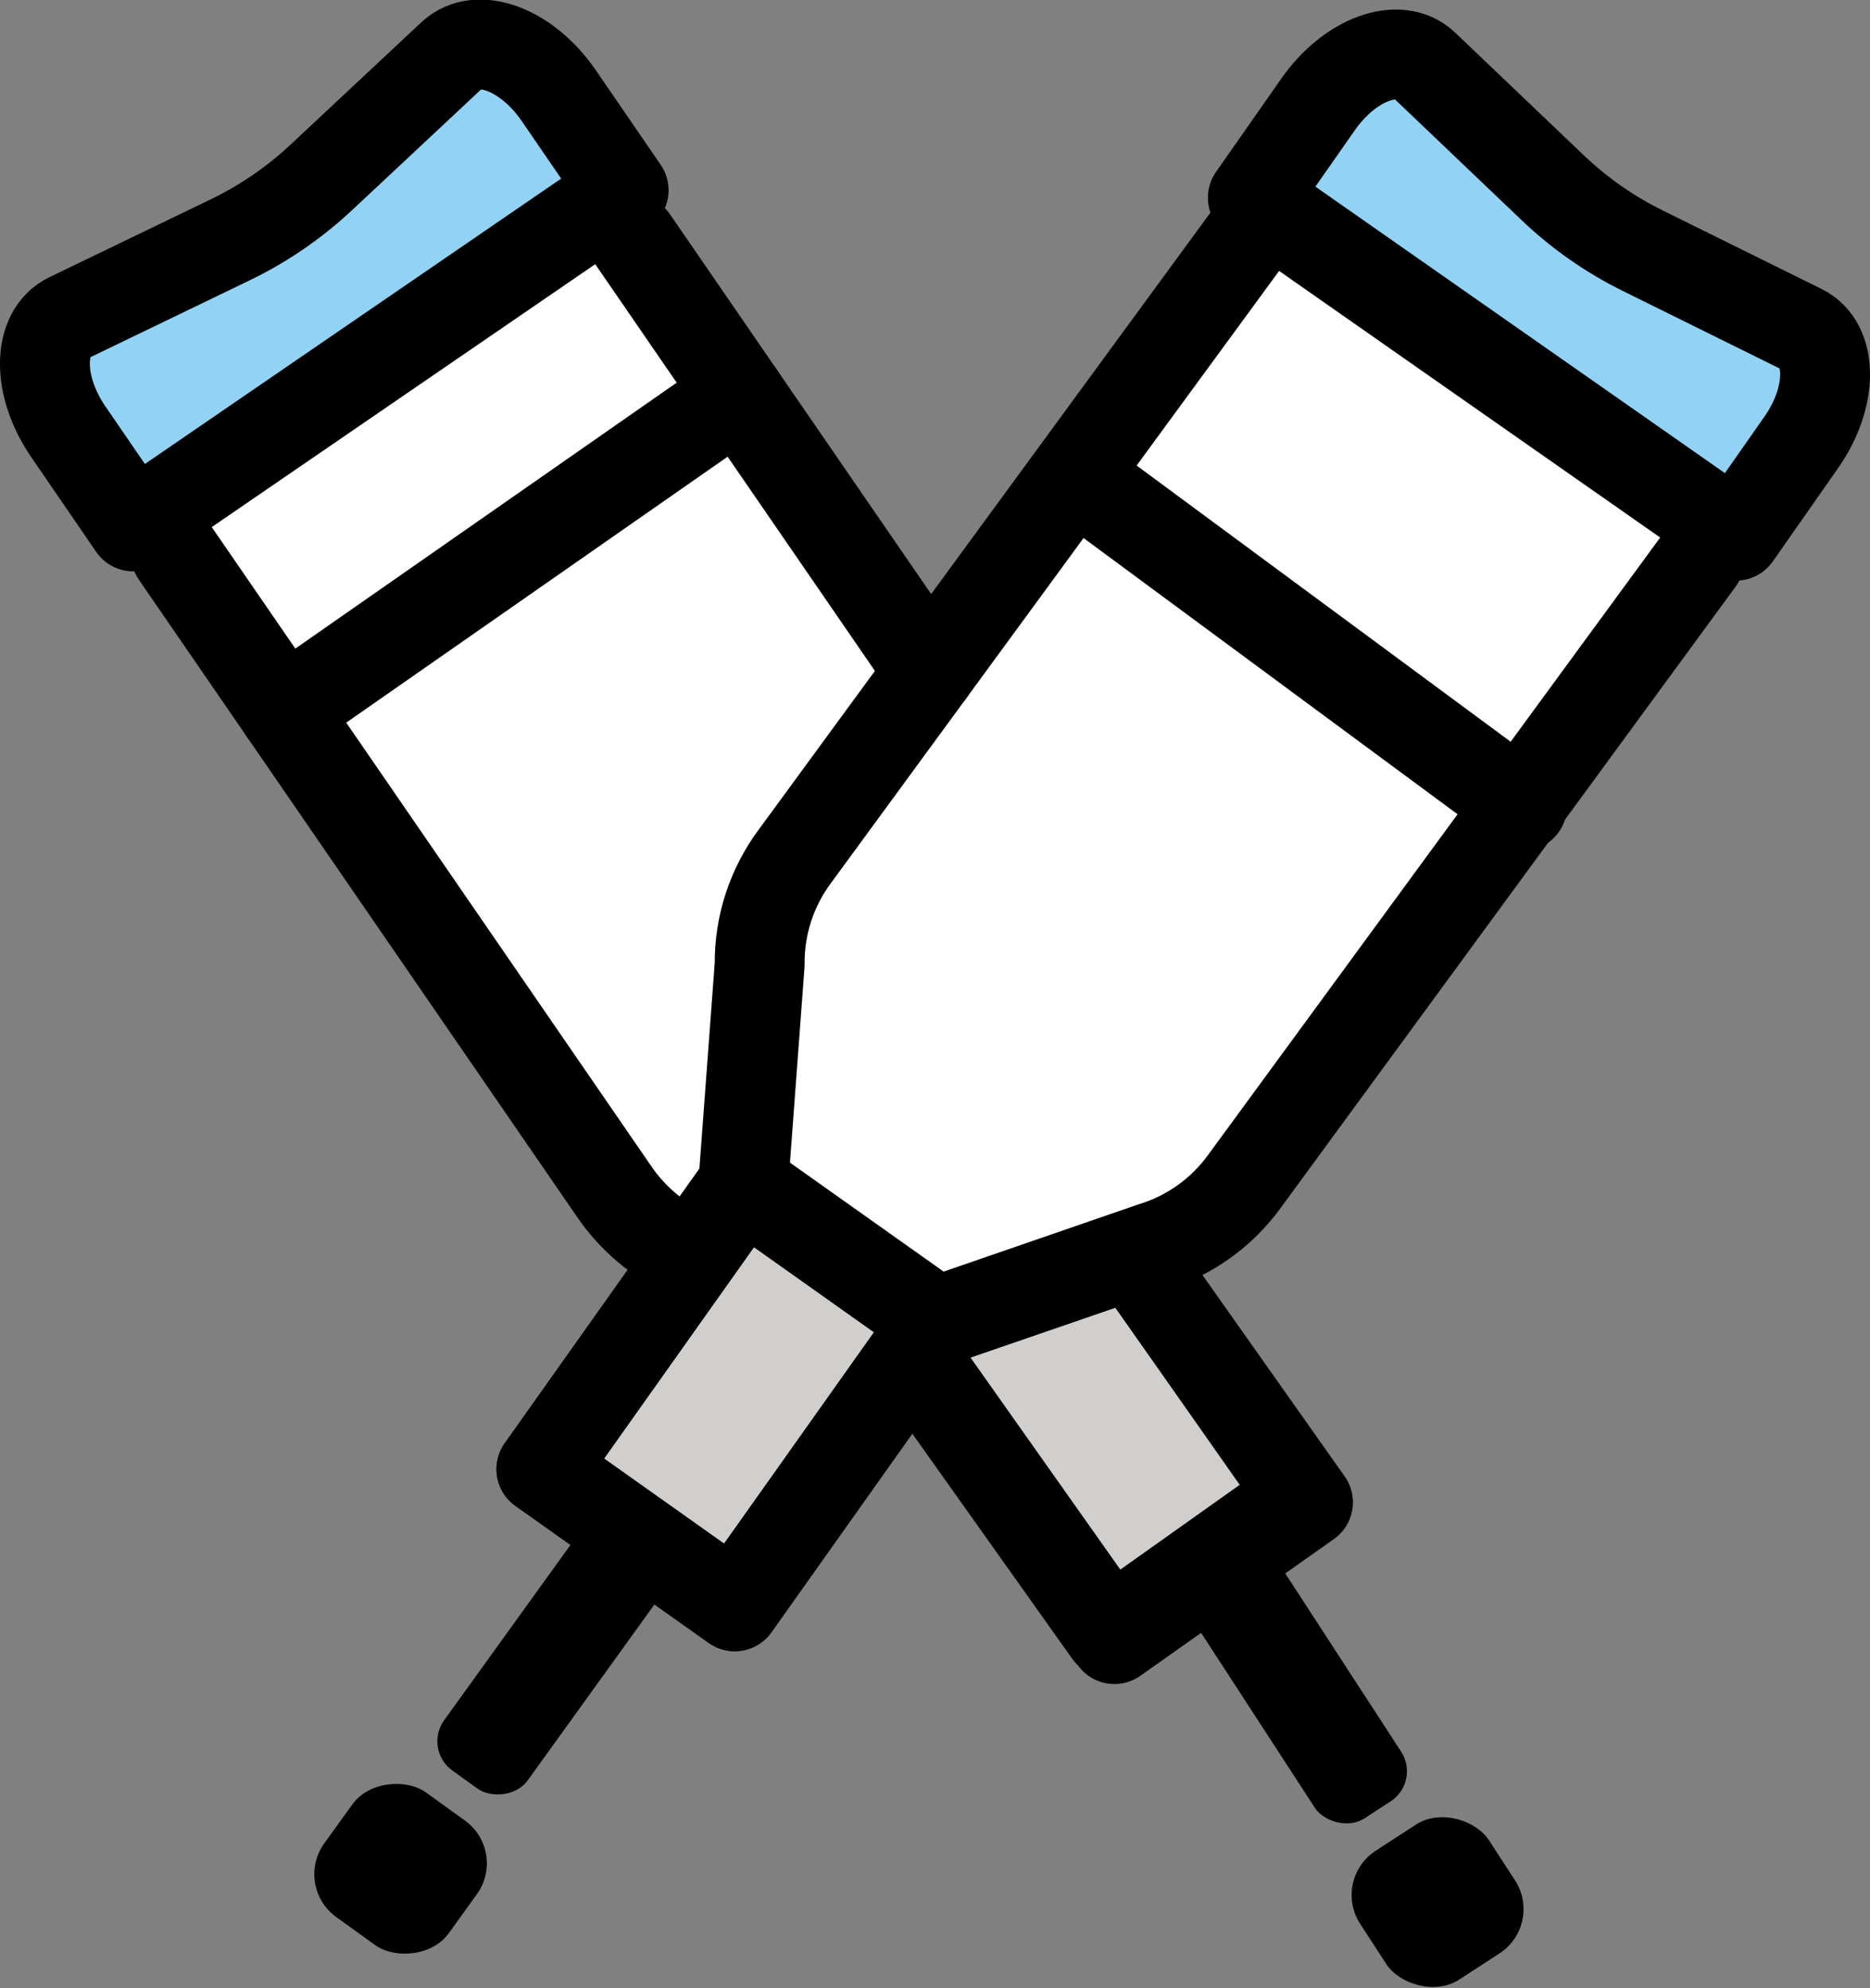 <?xml version="1.0" encoding="UTF-8" standalone="no"?>
<svg
   id="emoji"
   viewBox="0 0 41.616 44.248"
   version="1.1"
   sodipodi:docname="e326.svg"
   width="41.616"
   height="44.248"
   xmlns:inkscape="http://www.inkscape.org/namespaces/inkscape"
   xmlns:sodipodi="http://sodipodi.sourceforge.net/DTD/sodipodi-0.dtd"
   xmlns="http://www.w3.org/2000/svg"
   xmlns:svg="http://www.w3.org/2000/svg">
  <rect x="0" y="0" width="41.616" height="44.248" fill="#808080" stroke="none"/>
  <defs
     id="defs12" />
  <sodipodi:namedview
     id="namedview12"
     pagecolor="#ffffff"
     bordercolor="#000000"
     borderopacity="0.25"
     inkscape:showpageshadow="2"
     inkscape:pageopacity="0.0"
     inkscape:pagecheckerboard="0"
     inkscape:deskcolor="#d1d1d1" />
  <g
     id="color"
     transform="translate(-15.192,-13.718)">
    <polygon
       fill="#d0cfce"
       points="40.401,41.634 44.301,47.155 39.993,50.199 35.665,44.073 36.036,43.134 "
       id="polygon1" />
    <rect
       x="27.755"
       y="42.138"
       width="7.766"
       height="5.275"
       transform="rotate(-54.661,31.638,44.776)"
       fill="#d0cfce"
       id="rect1" />
    <path
       fill="#92d3f5"
       d="m 53.825,25.641 -10.752,-7.523 1.455,-2.08 c 0.702,-1.003 1.797,-1.406 2.36,-0.868 l 2.856,2.724 c 0.594,0.567 1.27,1.04 2.005,1.403 l 3.538,1.749 c 0.698,0.345 0.695,1.512 -0.007,2.515 z"
       id="path1" />
    <path
       fill="#92d3f5"
       d="M 29.071,17.952 18.157,25.435 16.71,23.324 c -0.698,-1.018 -0.69,-2.195 0.017,-2.536 l 3.584,-1.73 c 0.745,-0.359 1.432,-0.83 2.035,-1.395 l 2.906,-2.719 c 0.573,-0.537 1.673,-0.12 2.372,0.898 z"
       id="path2" />
    <path
       fill="#ffffff"
       d="M 43.675,19.589 33.433,33.577 c -0.126,0.176 -0.214,0.371 -0.263,0.582 -0.068,0.296 -0.154,0.758 -0.172,1.261 -0.029,0.803 -0.343,4.33 -0.343,4.33 l 3.467,2.412 4.683,-1.577 c 0.061,-0.021 0.114,-0.045 0.168,-0.08 0.251,-0.164 1.041,-0.704 1.379,-1.206 l 9.894,-13.654 z"
       id="path3" />
    <path
       fill="#ffffff"
       d="m 19.728,25.377 8.739,-5.962 6.262,9.229 -2.75,3.811 c 0,0 -0.796,0.921 -0.833,3.166 l -0.283,4.103 -0.528,0.746 -0.576,-0.603 C 29.633,39.757 29.523,39.632 29.429,39.495 L 19.754,25.415 Z"
       id="path4" />
  </g>
  <g
     id="line"
     transform="translate(-15.192,-13.718)">
    <polygon
       fill="none"
       stroke="#000000"
       stroke-linecap="round"
       stroke-linejoin="round"
       stroke-width="2"
       points="40.401,41.634 44.301,47.155 39.993,50.199 35.665,44.073 36.036,43.134 "
       id="polygon4" />
    <rect
       x="27.755"
       y="42.138"
       width="7.766"
       height="5.275"
       transform="rotate(-54.661,31.638,44.776)"
       fill="none"
       stroke="#000000"
       stroke-linecap="round"
       stroke-linejoin="round"
       stroke-width="2"
       id="rect4" />
    <path
       fill="none"
       stroke="#000000"
       stroke-linecap="round"
       stroke-linejoin="round"
       stroke-width="2"
       d="m 53.825,25.641 -10.752,-7.523 1.455,-2.08 c 0.702,-1.003 1.797,-1.406 2.36,-0.868 l 2.856,2.724 c 0.594,0.567 1.27,1.04 2.005,1.403 l 3.538,1.749 c 0.698,0.345 0.695,1.512 -0.007,2.515 z"
       id="path5" />
    <path
       fill="none"
       stroke="#000000"
       stroke-linecap="round"
       stroke-linejoin="round"
       stroke-width="2"
       d="M 29.071,17.952 18.157,25.435 16.71,23.324 c -0.698,-1.018 -0.69,-2.195 0.017,-2.536 l 3.584,-1.73 c 0.745,-0.359 1.432,-0.83 2.035,-1.395 l 2.906,-2.719 c 0.573,-0.537 1.673,-0.12 2.372,0.898 z"
       id="path6" />
    <path
       fill="none"
       stroke="#000000"
       stroke-linecap="round"
       stroke-linejoin="round"
       stroke-width="2"
       d="M 43.045,18.892 32.886,32.77 c -0.52,0.696 -0.797,1.543 -0.788,2.412 l -0.365,4.901 -4.492,6.335 4.303,3.051 4.492,-6.335 4.803,-1.66 c 0.83,-0.254 1.553,-0.774 2.059,-1.479 L 53.008,26.187"
       id="path7" />
    <line
       x1="35.889"
       x2="29.28"
       y1="28.668"
       y2="19.057"
       fill="none"
       stroke="#000000"
       stroke-linecap="round"
       stroke-linejoin="round"
       stroke-width="2"
       id="line7" />
    <polyline
       fill="none"
       stroke="#000000"
       stroke-linecap="round"
       stroke-linejoin="round"
       stroke-width="2"
       points="35.494 43.898 39.87 50.059 44.171 47.005 40.401 41.634"
       id="polyline7" />
    <path
       fill="none"
       stroke="#000000"
       stroke-linecap="round"
       stroke-linejoin="round"
       stroke-width="2"
       d="m 19.106,26.053 9.745,14.172 c 0.417,0.615 0.996,1.103 1.673,1.409"
       id="path8" />
    <rect
       x="24.127"
       y="49.423"
       rx="0.8"
       ry="0.8"
       width="6.791"
       height="2.291"
       transform="rotate(-54.232,27.523,50.569)"
       id="rect8" />
    <rect
       x="22.398"
       y="53.603"
       rx="1.175"
       ry="1.175"
       width="3.417"
       height="3.417"
       transform="rotate(-54.232,24.106,55.311)"
       id="rect9" />
    <rect
       x="42.853"
       y="47.757"
       rx="0.8"
       ry="0.8"
       width="2.291"
       height="6.791"
       transform="rotate(-33.03,43.998,51.152)"
       id="rect10" />
    <rect
       x="45.476"
       y="54.344"
       rx="1.175"
       ry="1.175"
       width="3.417"
       height="3.417"
       transform="rotate(-33.03,47.184,56.052)"
       id="rect11" />
    <line
       x1="39.515"
       x2="49.066"
       y1="24.604"
       y2="31.658"
       fill="none"
       stroke="#000000"
       stroke-linecap="round"
       stroke-linejoin="round"
       stroke-width="2"
       id="line11" />
    <line
       x1="21.51"
       x2="31.638"
       y1="29.55"
       y2="22.487"
       fill="none"
       stroke="#000000"
       stroke-linecap="round"
       stroke-linejoin="round"
       stroke-width="2"
       id="line12" />
  </g>
</svg>
